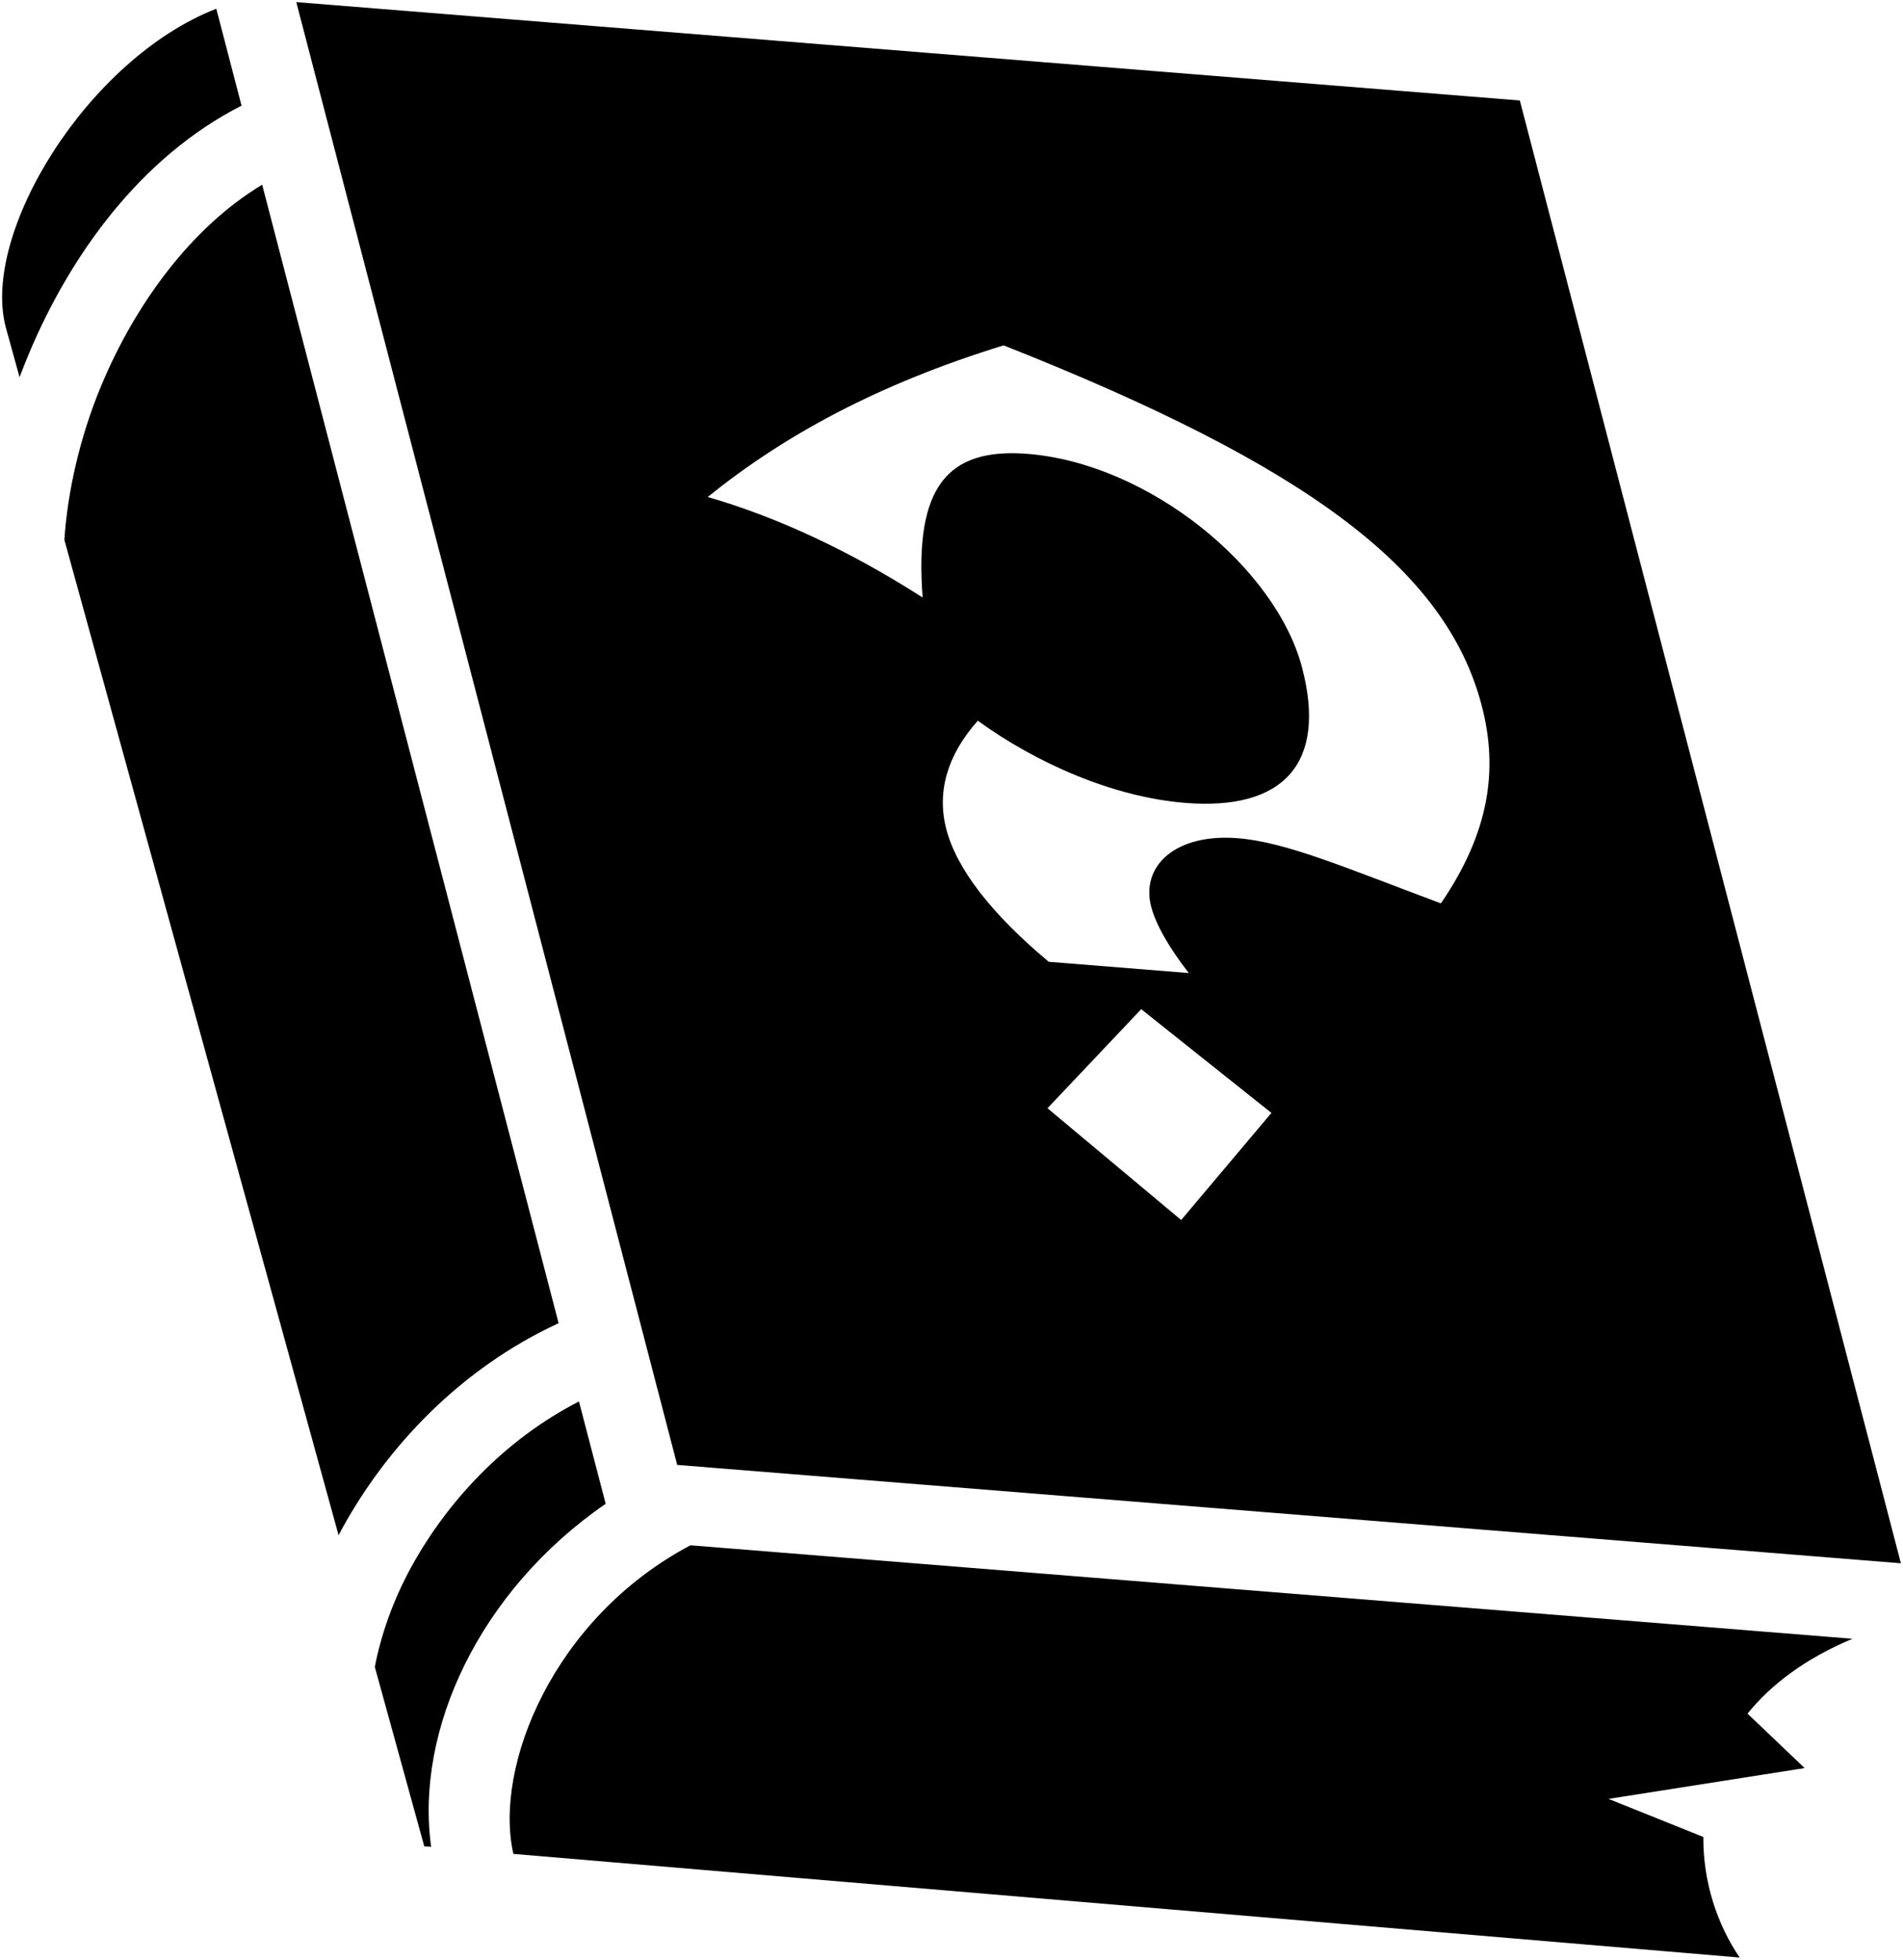 <?xml version="1.0" encoding="UTF-8" standalone="no"?>
<svg
   viewBox="32.473 25.53 449.777 463.191"
   version="1.1"
   id="svg1"
   xmlns="http://www.w3.org/2000/svg">

  <g
     class=""
     id="g1"
     style="display:inline">
    <path
       id="path1"
       style="display:inline"
       d="M 102.501 26.03 L 192.53 371.78 L 481.751 395.03 L 391.686 49.28 L 102.501 26.03 z M 83.594 27.594 C 53.129 39.467 27.914 80.693 33.844 102.907 L 37.094 114.686 C 37.761 112.926 38.453 111.165 39.186 109.407 C 49.096 85.701 65.747 62.641 89.563 50.501 L 83.594 27.594 z M 94.438 69.186 C 77.781 79.198 64.518 97.264 56.438 116.594 C 51.191 129.144 48.4 142.224 47.688 153.124 L 112.501 388.407 C 112.795 387.857 113.073 387.301 113.376 386.751 C 123.979 367.499 141.199 349.057 164.501 338.282 L 94.436 69.19 L 94.438 69.186 z M 269.68 107.163 C 341.241 135.48 374.241 159.911 382.688 192.339 C 386.667 207.615 384.417 222.392 373.032 239.057 C 350.635 230.697 336.525 224.575 325.052 223.653 C 310.3 222.467 302.045 230.202 304.557 239.85 C 305.604 243.871 308.638 249.362 313.452 255.522 L 280.343 252.86 C 266.803 241.538 258.578 230.905 256.135 221.524 C 253.832 212.68 256.376 203.964 263.579 195.884 C 277.425 205.918 295.562 213.935 312.608 215.305 C 335.882 217.176 346.11 205.929 340.247 183.417 C 334.034 159.565 303.915 135.104 275.397 132.811 C 256.385 131.283 248.548 140.622 250.54 166.759 C 233.207 155.657 216.055 147.719 199.741 142.997 C 217.774 128.442 239.972 116.319 269.68 107.163 z M 302.198 264.063 L 332.975 288.581 L 311.645 313.897 L 280.05 287.475 L 302.198 264.063 z M 169.311 356.782 C 151.634 365.86 138.168 380.499 129.751 395.782 C 125.287 403.889 122.479 412.146 121.061 419.532 L 132.751 461.938 L 134.376 462.063 C 130.536 434.515 145.728 401.559 175.626 380.969 L 169.311 356.782 z M 195.655 390.78 L 195.655 390.782 C 163.088 408.052 149.145 443.221 153.811 463.721 L 443.655 488.221 C 438.315 480.431 434.982 470.274 435.061 459.721 L 412.655 450.721 L 459.001 443.436 L 445.501 430.561 C 451.105 423.644 459.207 417.511 470.313 412.874 L 195.655 390.78 z " />
  </g>
</svg>
